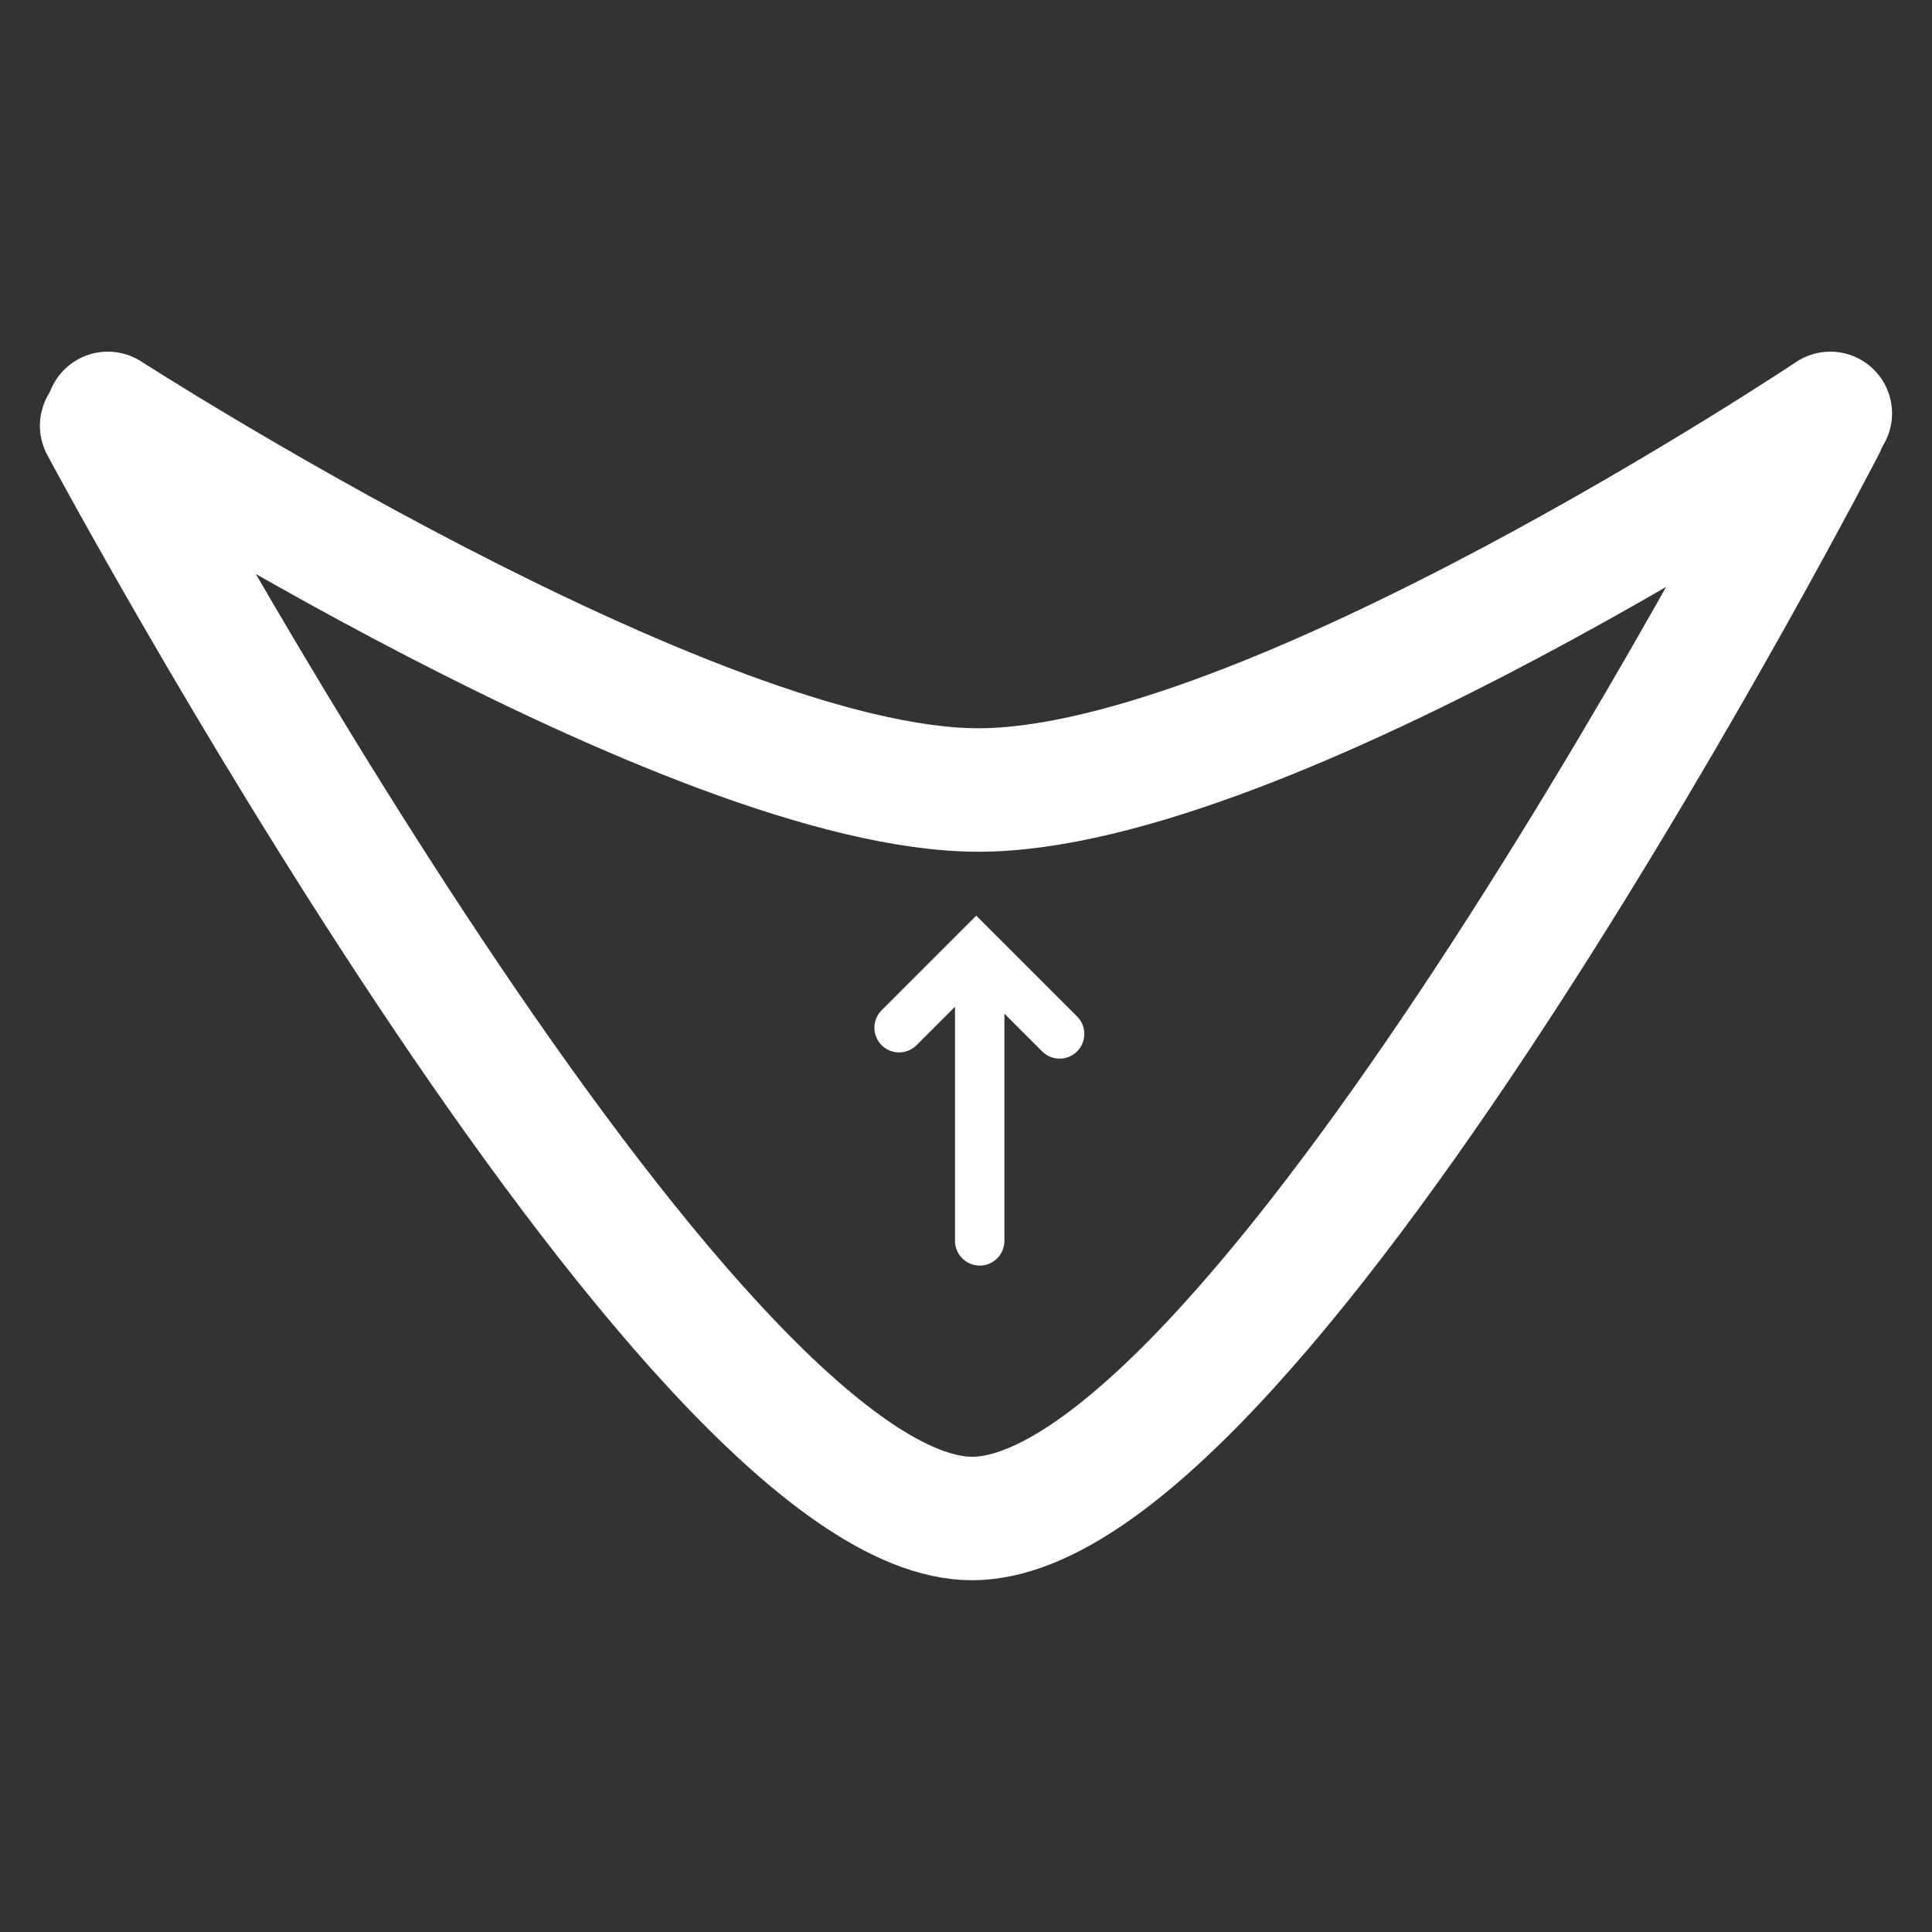 <svg version="1.1" xmlns="http://www.w3.org/2000/svg" xmlns:xlink="http://www.w3.org/1999/xlink" width="39.117" height="39.117" viewBox="0,0,39.117,39.117"><rect x="0" y="0" width="39.117" height="39.117" fill="#333333" stroke="none"/><g transform="translate(-220.442,-160.442)"><g data-paper-data="{&quot;isPaintingLayer&quot;:true}" fill="none" fill-rule="nonzero" stroke="#ffffff" stroke-linejoin="miter" stroke-miterlimit="10" stroke-dasharray="" stroke-dashoffset="0" style="mix-blend-mode: normal"><path d="M220.442,199.558v-39.117h39.117v39.117z" stroke-width="0" stroke-linecap="butt"/><g data-paper-data="{&quot;index&quot;:null}" stroke-width="1" stroke-linecap="round"><path d="M240.278,185.566v-5.75"/><path d="M238.646,181.25l1.562,-1.562l1.688,1.688"/></g><g data-paper-data="{&quot;index&quot;:null}" stroke-width="2.5" stroke-linecap="round"><path d="M257.5,168.812c0,0 -11.407,7.625 -17.25,7.625c-5.781,0 -17.625,-7.625 -17.625,-7.625"/><path d="M257.375,169.062c0,0 -11.407,22.125 -17.25,22.125c-5.781,0 -17.625,-22.125 -17.625,-22.125"/></g></g></g></svg>